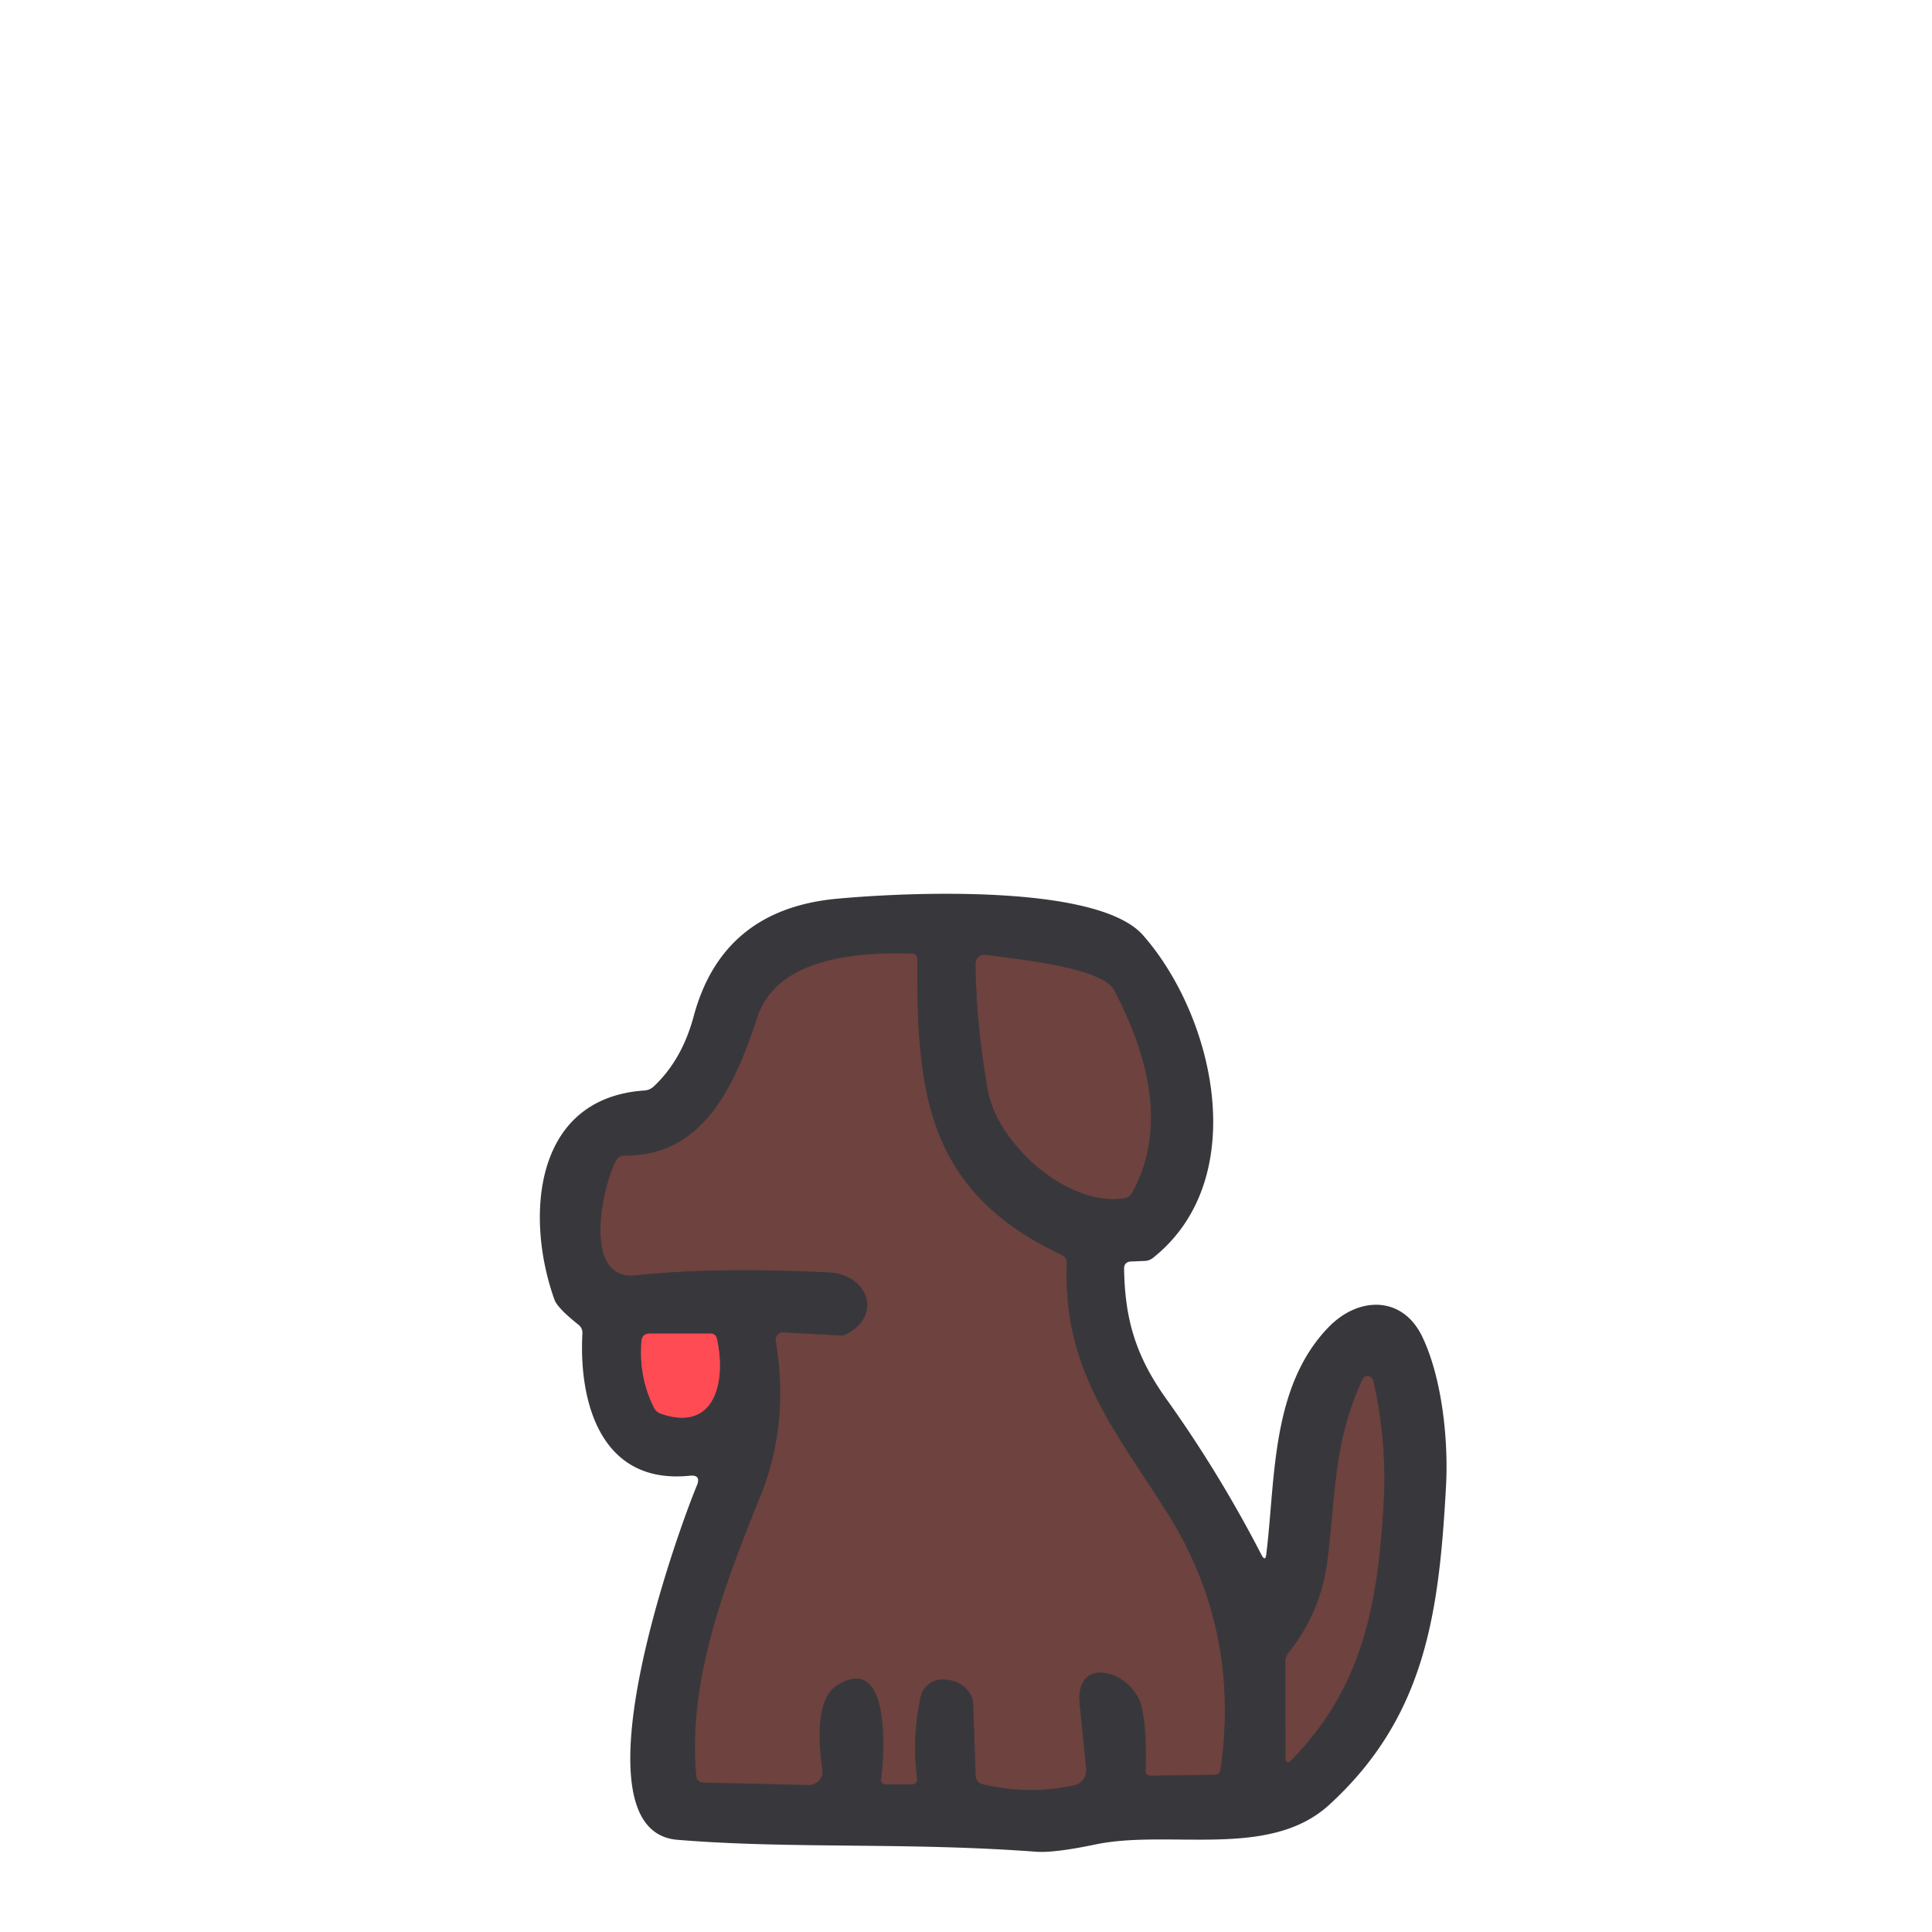 <?xml version="1.0" encoding="UTF-8" standalone="no"?>
<!DOCTYPE svg PUBLIC "-//W3C//DTD SVG 1.1//EN" "http://www.w3.org/Graphics/SVG/1.1/DTD/svg11.dtd">
<svg xmlns="http://www.w3.org/2000/svg" version="1.1" viewBox="0 0 180 180">
<g stroke-width="2.00" fill="none" stroke-linecap="butt">
<path stroke="#533d3e" vector-effect="non-scaling-stroke" d="
  M 78.44 124.43
  L 73.01 124.13
  A 0.71 0.71 0.0 0 0 72.27 124.95
  Q 73.57 132.65 70.83 139.42
  C 67.35 148.00 64.09 156.67 64.86 165.41
  Q 64.92 166.07 65.58 166.08
  L 75.35 166.31
  A 1.26 1.24 -3.5 0 0 76.62 164.89
  C 76.32 162.82 75.89 158.36 77.96 157.04
  C 83.10 153.76 82.37 163.81 82.09 165.70
  Q 82.00 166.25 82.56 166.25
  L 84.92 166.25
  Q 85.52 166.25 85.44 165.65
  Q 84.95 161.82 85.78 158.09
  A 2.04 2.03 -83.8 0 1 87.77 156.48
  Q 89.46 156.47 90.33 157.72
  Q 90.65 158.19 90.67 158.77
  L 90.90 165.42
  Q 90.92 166.08 91.56 166.23
  Q 95.78 167.26 100.07 166.33
  A 1.44 1.44 0.0 0 0 101.20 164.78
  Q 100.89 161.72 100.59 158.73
  C 100.12 154.06 105.64 155.68 106.38 159.09
  Q 106.87 161.33 106.73 164.92
  Q 106.71 165.45 107.25 165.44
  L 113.18 165.35
  Q 113.64 165.34 113.71 164.88
  Q 115.63 151.68 108.58 140.67
  C 103.59 132.85 99.03 127.44 99.39 117.67
  Q 99.41 117.15 98.94 116.93
  C 86.41 111.04 85.38 101.90 85.47 89.43
  Q 85.48 88.86 84.91 88.84
  C 80.00 88.70 72.39 89.16 70.54 94.81
  C 68.50 101.05 65.57 107.74 58.18 107.66
  Q 57.66 107.66 57.41 108.11
  C 56.13 110.44 54.15 119.38 59.27 118.82
  Q 66.58 118.03 77.24 118.55
  C 80.97 118.74 82.30 122.78 78.61 124.40
  A 0.51 0.44 30.8 0 1 78.44 124.43"
/>
<path stroke="#533d3e" vector-effect="non-scaling-stroke" d="
  M 103.80 92.25
  C 102.66 90.08 94.41 89.33 91.85 88.96
  A 0.85 0.85 0.0 0 0 90.88 89.81
  Q 90.97 95.63 92.04 101.62
  C 92.95 106.65 99.56 112.49 104.74 111.64
  Q 105.23 111.56 105.48 111.12
  C 108.85 105.03 106.85 98.03 103.80 92.25"
/>
<path stroke="#9c4248" vector-effect="non-scaling-stroke" d="
  M 61.57 131.71
  C 66.76 133.51 67.64 128.47 66.79 124.73
  Q 66.69 124.25 66.19 124.25
  L 60.52 124.25
  Q 59.83 124.25 59.77 124.94
  Q 59.49 128.25 60.92 131.13
  Q 61.13 131.55 61.57 131.71"
/>
<path stroke="#533d3e" vector-effect="non-scaling-stroke" d="
  M 126.93 128.52
  C 124.22 134.38 124.44 139.28 123.68 145.32
  Q 123.06 150.24 120.03 154.00
  Q 119.75 154.36 119.75 154.81
  L 119.76 163.93
  A 0.26 0.26 0.0 0 0 120.20 164.11
  C 126.93 157.31 128.37 149.59 128.91 140.08
  Q 129.24 134.27 127.95 128.63
  A 0.54 0.54 0.0 0 0 126.93 128.52"
/>
</g>
<g fill="#6e423f">
<path d="
  M 78.44 124.43
  A 0.51 0.44 30.8 0 0 78.61 124.40
  C 82.30 122.78 80.97 118.74 77.24 118.55
  Q 66.58 118.03 59.27 118.82
  C 54.15 119.38 56.13 110.44 57.41 108.11
  Q 57.66 107.66 58.18 107.66
  C 65.57 107.74 68.50 101.05 70.54 94.81
  C 72.39 89.16 80.00 88.70 84.91 88.84
  Q 85.48 88.86 85.47 89.43
  C 85.38 101.90 86.41 111.04 98.94 116.93
  Q 99.41 117.15 99.39 117.67
  C 99.03 127.44 103.59 132.85 108.58 140.67
  Q 115.63 151.68 113.71 164.88
  Q 113.64 165.34 113.18 165.35
  L 107.25 165.44
  Q 106.71 165.45 106.73 164.92
  Q 106.87 161.33 106.38 159.09
  C 105.64 155.68 100.12 154.06 100.59 158.73
  Q 100.89 161.72 101.20 164.78
  A 1.44 1.44 0.0 0 1 100.07 166.33
  Q 95.78 167.26 91.56 166.23
  Q 90.92 166.08 90.90 165.42
  L 90.67 158.77
  Q 90.65 158.19 90.33 157.72
  Q 89.46 156.47 87.77 156.48
  A 2.04 2.03 -83.8 0 0 85.78 158.09
  Q 84.95 161.82 85.44 165.65
  Q 85.52 166.25 84.92 166.25
  L 82.56 166.25
  Q 82.00 166.25 82.09 165.70
  C 82.37 163.81 83.10 153.76 77.96 157.04
  C 75.89 158.36 76.32 162.82 76.62 164.89
  A 1.26 1.24 -3.5 0 1 75.35 166.31
  L 65.58 166.08
  Q 64.92 166.07 64.86 165.41
  C 64.09 156.67 67.35 148.00 70.83 139.42
  Q 73.57 132.65 72.27 124.95
  A 0.71 0.71 0.0 0 1 73.01 124.13
  L 78.44 124.43
  Z"
/>
<path d="
  M 91.85 88.96
  C 94.41 89.33 102.66 90.08 103.80 92.25
  C 106.85 98.03 108.85 105.03 105.48 111.12
  Q 105.23 111.56 104.74 111.64
  C 99.56 112.49 92.95 106.65 92.04 101.62
  Q 90.97 95.63 90.88 89.81
  A 0.85 0.85 0.0 0 1 91.85 88.96
  Z"
/>
<path d="
  M 126.93 128.52
  A 0.54 0.54 0.0 0 1 127.95 128.63
  Q 129.24 134.27 128.91 140.08
  C 128.37 149.59 126.93 157.31 120.20 164.11
  A 0.26 0.26 0.0 0 1 119.76 163.93
  L 119.75 154.81
  Q 119.75 154.36 120.03 154.00
  Q 123.06 150.24 123.68 145.32
  C 124.44 139.28 124.22 134.38 126.93 128.52
  Z"
/>
</g>
<path fill="#38383c" d="
  M 104.73 118.24
  C 104.81 122.86 105.78 126.31 108.66 130.33
  Q 113.59 137.23 117.53 144.86
  Q 117.89 145.55 117.98 144.78
  C 118.84 137.76 118.40 129.20 123.78 123.65
  C 126.59 120.75 130.70 120.70 132.53 124.58
  C 134.37 128.46 134.96 134.25 134.72 138.51
  C 134.07 150.13 132.88 159.89 123.83 168.16
  C 118.23 173.27 108.96 170.40 102.03 171.85
  Q 98.20 172.65 96.50 172.52
  C 84.45 171.62 73.63 172.28 63.11 171.41
  C 53.21 170.60 62.87 143.36 64.93 138.39
  Q 65.34 137.38 64.26 137.49
  C 55.96 138.34 53.92 130.63 54.26 124.25
  Q 54.29 123.73 53.88 123.41
  Q 51.95 121.88 51.66 121.09
  C 48.94 113.53 49.61 102.32 60.02 101.60
  Q 60.55 101.57 60.93 101.20
  Q 63.54 98.74 64.63 94.68
  Q 67.31 84.71 78.00 83.73
  C 84.80 83.10 102.32 82.37 106.50 87.14
  C 113.15 94.71 116.65 109.83 107.44 117.18
  Q 107.08 117.47 106.62 117.48
  L 105.40 117.53
  Q 104.71 117.55 104.73 118.24
  Z
  M 78.44 124.43
  L 73.01 124.13
  A 0.71 0.71 0.0 0 0 72.27 124.95
  Q 73.57 132.65 70.83 139.42
  C 67.35 148.00 64.09 156.67 64.86 165.41
  Q 64.92 166.07 65.58 166.08
  L 75.35 166.31
  A 1.26 1.24 -3.5 0 0 76.62 164.89
  C 76.32 162.82 75.89 158.36 77.96 157.04
  C 83.10 153.76 82.37 163.81 82.09 165.70
  Q 82.00 166.25 82.56 166.25
  L 84.92 166.25
  Q 85.52 166.25 85.44 165.65
  Q 84.95 161.82 85.78 158.09
  A 2.04 2.03 -83.8 0 1 87.77 156.48
  Q 89.46 156.47 90.33 157.72
  Q 90.65 158.19 90.67 158.77
  L 90.90 165.42
  Q 90.92 166.08 91.56 166.23
  Q 95.78 167.26 100.07 166.33
  A 1.44 1.44 0.0 0 0 101.20 164.78
  Q 100.89 161.72 100.59 158.73
  C 100.12 154.06 105.64 155.68 106.38 159.09
  Q 106.87 161.33 106.73 164.92
  Q 106.71 165.45 107.25 165.44
  L 113.18 165.35
  Q 113.64 165.34 113.71 164.88
  Q 115.63 151.68 108.58 140.67
  C 103.59 132.85 99.03 127.44 99.39 117.67
  Q 99.41 117.15 98.94 116.93
  C 86.41 111.04 85.38 101.90 85.47 89.43
  Q 85.48 88.86 84.91 88.84
  C 80.00 88.70 72.39 89.16 70.54 94.81
  C 68.50 101.05 65.57 107.74 58.18 107.66
  Q 57.66 107.66 57.41 108.11
  C 56.13 110.44 54.15 119.38 59.27 118.82
  Q 66.58 118.03 77.24 118.55
  C 80.97 118.74 82.30 122.78 78.61 124.40
  A 0.51 0.44 30.8 0 1 78.44 124.43
  Z
  M 103.80 92.25
  C 102.66 90.08 94.41 89.33 91.85 88.96
  A 0.85 0.85 0.0 0 0 90.88 89.81
  Q 90.97 95.63 92.04 101.62
  C 92.95 106.65 99.56 112.49 104.74 111.64
  Q 105.23 111.56 105.48 111.12
  C 108.85 105.03 106.85 98.03 103.80 92.25
  Z
  M 61.57 131.71
  C 66.76 133.51 67.64 128.47 66.79 124.73
  Q 66.69 124.25 66.19 124.25
  L 60.52 124.25
  Q 59.83 124.25 59.77 124.94
  Q 59.49 128.25 60.92 131.13
  Q 61.13 131.55 61.57 131.71
  Z
  M 126.93 128.52
  C 124.22 134.38 124.44 139.28 123.68 145.32
  Q 123.06 150.24 120.03 154.00
  Q 119.75 154.36 119.75 154.81
  L 119.76 163.93
  A 0.26 0.26 0.0 0 0 120.20 164.11
  C 126.93 157.31 128.37 149.59 128.91 140.08
  Q 129.24 134.27 127.95 128.63
  A 0.54 0.54 0.0 0 0 126.93 128.52
  Z"
/>
<path fill="#ff4b54" d="
  M 66.79 124.73
  C 67.64 128.47 66.76 133.51 61.57 131.71
  Q 61.13 131.55 60.92 131.13
  Q 59.49 128.25 59.77 124.94
  Q 59.83 124.25 60.52 124.25
  L 66.19 124.25
  Q 66.69 124.25 66.79 124.73
  Z"
/>
</svg>
